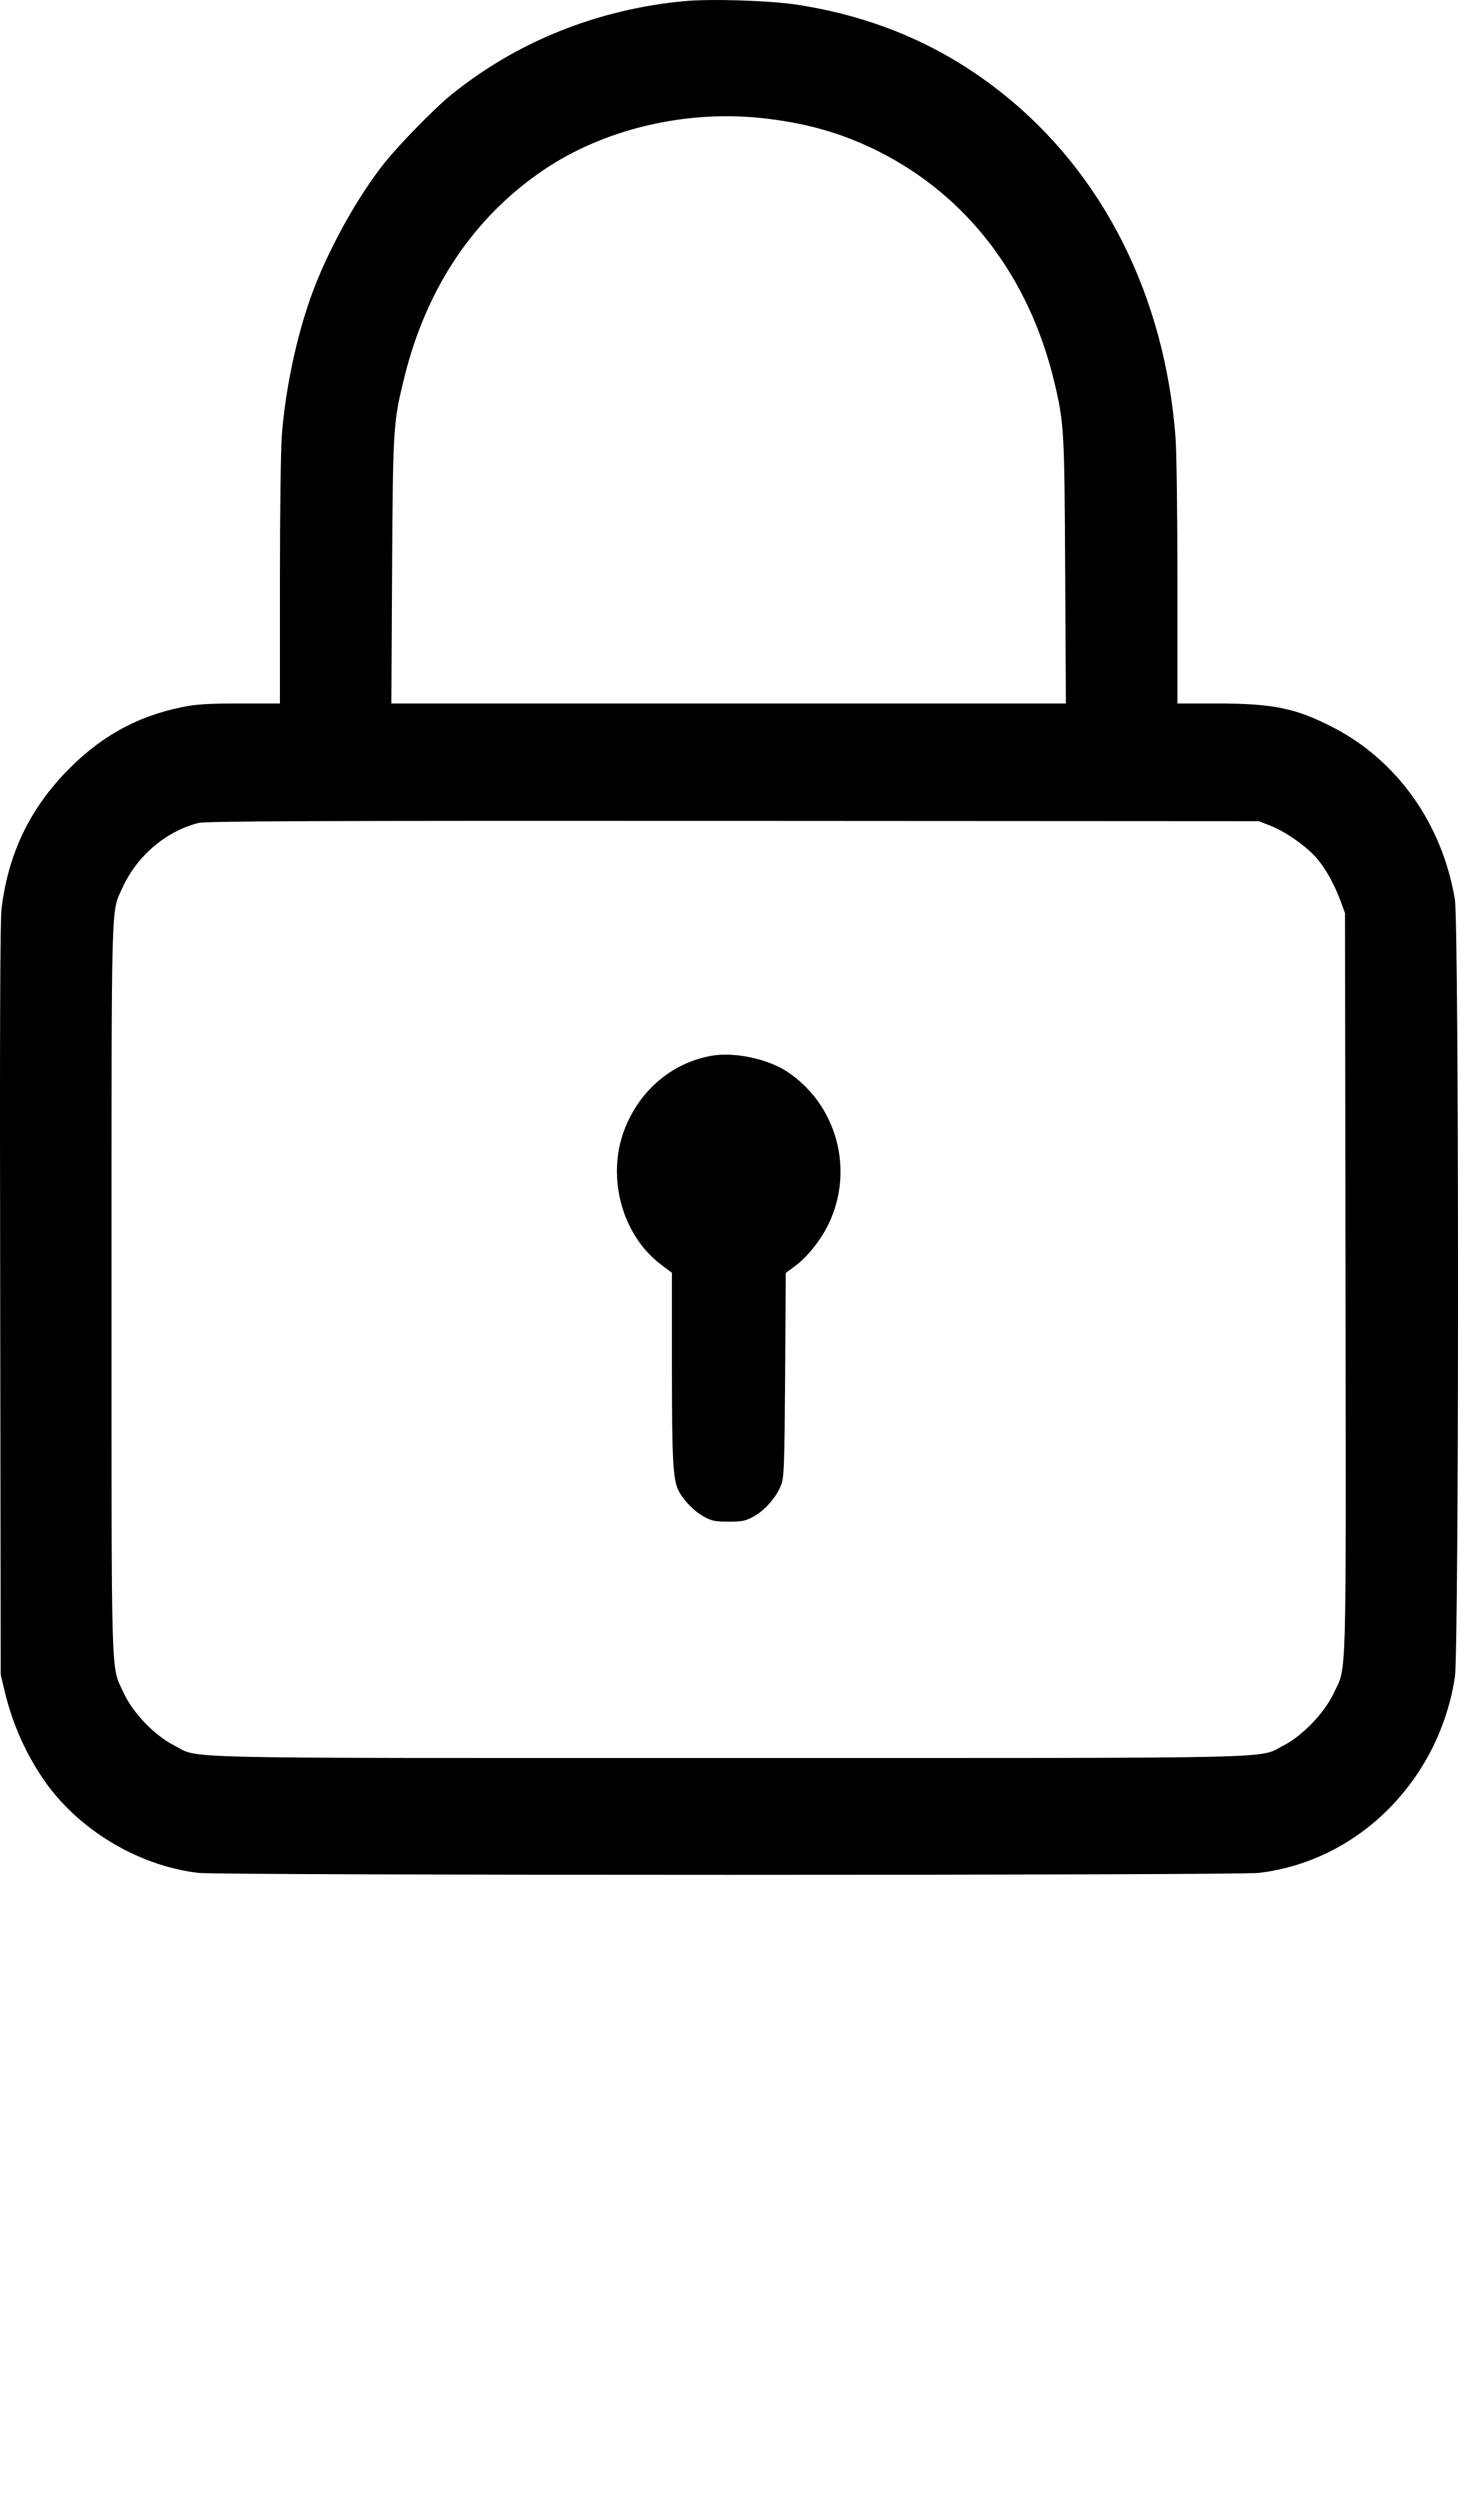 <svg width="14" height="24" viewBox="0 0 14 24" fill="none" xmlns="http://www.w3.org/2000/svg">
<path fill-rule="evenodd" clip-rule="evenodd" d="M6.57 0.011C5.731 0.09 4.954 0.404 4.324 0.917C4.171 1.042 3.838 1.383 3.696 1.559C3.426 1.896 3.134 2.428 2.982 2.859C2.842 3.256 2.742 3.735 2.707 4.169C2.696 4.306 2.688 4.898 2.688 5.579V6.754H2.302C1.993 6.754 1.881 6.761 1.743 6.79C1.301 6.88 0.94 7.085 0.613 7.433C0.271 7.796 0.078 8.214 0.015 8.72C0.001 8.831 -0.003 9.94 0.002 12.478L0.007 16.079L0.046 16.241C0.117 16.541 0.243 16.827 0.416 17.081C0.744 17.562 1.322 17.912 1.905 17.981C2.124 18.006 11.87 18.006 12.088 17.981C12.569 17.924 13.019 17.697 13.363 17.337C13.687 16.999 13.898 16.57 13.97 16.101C14.01 15.843 14.01 8.878 13.97 8.636C13.851 7.916 13.421 7.306 12.809 6.988C12.448 6.8 12.228 6.754 11.69 6.754H11.306V5.59C11.306 4.95 11.298 4.321 11.287 4.192C11.183 2.842 10.594 1.671 9.635 0.904C9.064 0.446 8.412 0.163 7.659 0.046C7.391 0.005 6.831 -0.013 6.57 0.011ZM7.298 1.132C7.727 1.176 8.085 1.277 8.435 1.453C9.292 1.884 9.885 2.663 10.126 3.677C10.217 4.064 10.221 4.126 10.228 5.482L10.235 6.754H6.997H3.758L3.765 5.482C3.773 4.093 3.776 4.055 3.883 3.621C4.096 2.761 4.551 2.084 5.221 1.631C5.792 1.244 6.569 1.057 7.298 1.132ZM12.2 7.928C12.349 7.986 12.552 8.131 12.65 8.247C12.736 8.351 12.816 8.496 12.876 8.66L12.915 8.766L12.92 12.313C12.925 16.261 12.933 15.989 12.805 16.259C12.716 16.446 12.506 16.665 12.326 16.757C12.07 16.887 12.479 16.878 6.997 16.878C1.514 16.878 1.927 16.888 1.67 16.756C1.481 16.659 1.275 16.444 1.186 16.25C1.063 15.983 1.071 16.229 1.071 12.377C1.071 8.569 1.065 8.767 1.173 8.529C1.312 8.22 1.591 7.981 1.905 7.901C1.974 7.883 3.097 7.879 7.041 7.881L12.088 7.884L12.2 7.928ZM6.845 10.134C6.476 10.195 6.168 10.441 6.013 10.803C5.814 11.264 5.958 11.845 6.345 12.139L6.452 12.22L6.452 13.121C6.452 14.021 6.462 14.202 6.515 14.31C6.56 14.401 6.665 14.509 6.758 14.56C6.834 14.602 6.869 14.609 6.997 14.609C7.125 14.609 7.159 14.602 7.236 14.56C7.347 14.499 7.458 14.37 7.501 14.255C7.529 14.177 7.533 14.075 7.539 13.195L7.545 12.221L7.633 12.156C7.75 12.071 7.881 11.907 7.956 11.751C8.207 11.231 8.035 10.603 7.556 10.287C7.373 10.167 7.06 10.1 6.845 10.134Z" fill="black"/>
</svg>

